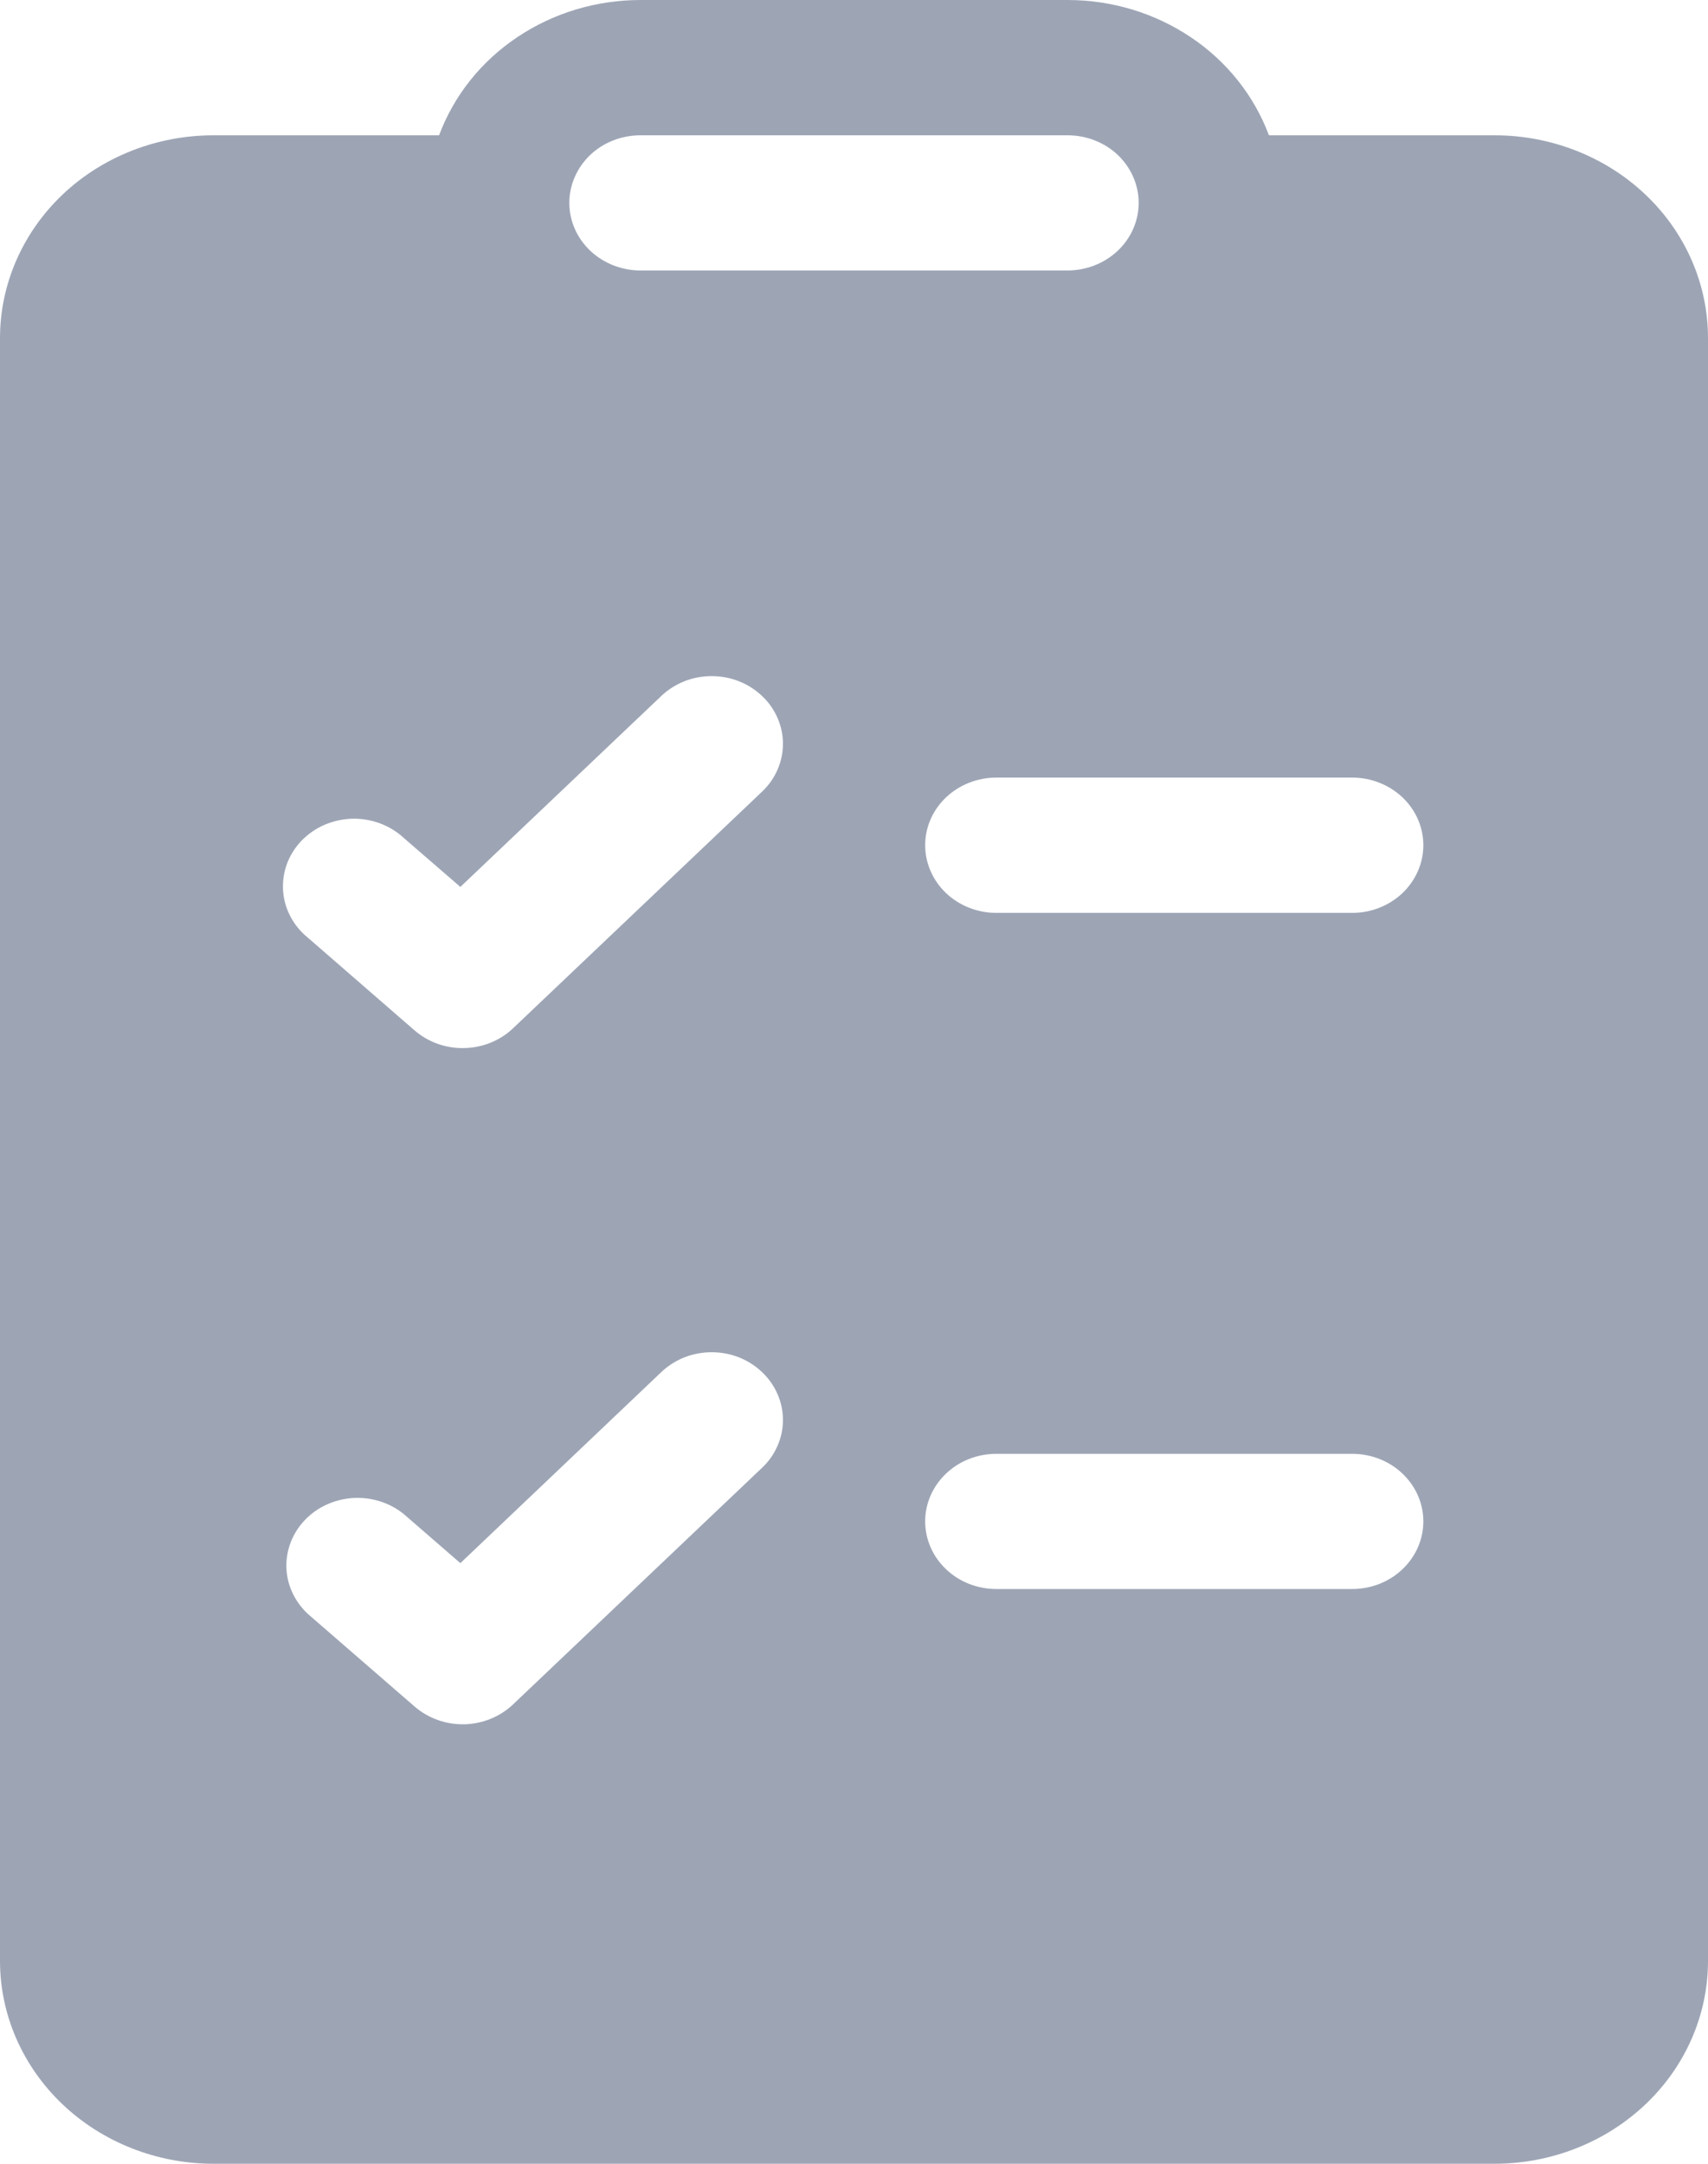 <svg width="15" height="19" viewBox="0 0 15 19" fill="none" xmlns="http://www.w3.org/2000/svg">
<path d="M5.625 2.44906e-07C5.237 -0 4.859 0.114 4.542 0.327C4.225 0.539 3.986 0.84 3.856 1.188H1.875C1.378 1.188 0.901 1.375 0.549 1.709C0.198 2.043 0 2.496 0 2.969V17.219C0 17.691 0.198 18.144 0.549 18.478C0.901 18.812 1.378 19 1.875 19H13.125C13.622 19 14.099 18.812 14.451 18.478C14.803 18.144 15 17.691 15 17.219V2.969C15 2.496 14.803 2.043 14.451 1.709C14.099 1.375 13.622 1.188 13.125 1.188H11.144C11.014 0.84 10.775 0.539 10.458 0.327C10.141 0.114 9.763 -0 9.375 2.44906e-07H5.625ZM5 1.781C5 1.624 5.066 1.473 5.183 1.361C5.3 1.25 5.459 1.188 5.625 1.188H9.375C9.541 1.188 9.7 1.25 9.817 1.361C9.934 1.473 10 1.624 10 1.781C10 1.939 9.934 2.09 9.817 2.201C9.7 2.312 9.541 2.375 9.375 2.375H5.625C5.459 2.375 5.3 2.312 5.183 2.201C5.066 2.09 5 1.939 5 1.781ZM6.692 6.952L4.505 9.03C4.391 9.138 4.238 9.2 4.077 9.203C3.916 9.207 3.76 9.151 3.641 9.048L2.704 8.234C2.64 8.182 2.588 8.119 2.551 8.048C2.513 7.977 2.491 7.899 2.486 7.819C2.481 7.74 2.493 7.66 2.52 7.585C2.548 7.51 2.592 7.441 2.648 7.382C2.705 7.324 2.773 7.276 2.849 7.243C2.926 7.21 3.008 7.192 3.092 7.189C3.176 7.187 3.259 7.201 3.337 7.23C3.415 7.259 3.486 7.302 3.546 7.358L4.043 7.788L5.808 6.111C5.866 6.056 5.935 6.012 6.011 5.982C6.086 5.952 6.168 5.937 6.25 5.937C6.332 5.937 6.414 5.952 6.489 5.982C6.565 6.012 6.634 6.056 6.692 6.111C6.751 6.166 6.797 6.232 6.828 6.304C6.86 6.376 6.876 6.453 6.876 6.531C6.876 6.609 6.86 6.687 6.828 6.759C6.797 6.831 6.751 6.896 6.692 6.952ZM6.692 12.048C6.751 12.104 6.797 12.169 6.828 12.241C6.86 12.313 6.876 12.391 6.876 12.469C6.876 12.547 6.86 12.624 6.828 12.696C6.797 12.768 6.751 12.834 6.692 12.889L4.505 14.967C4.391 15.075 4.238 15.137 4.077 15.141C3.916 15.144 3.76 15.088 3.641 14.985L2.704 14.172C2.588 14.064 2.52 13.918 2.515 13.764C2.511 13.61 2.569 13.46 2.679 13.346C2.788 13.232 2.94 13.164 3.102 13.154C3.264 13.145 3.423 13.195 3.546 13.295L4.043 13.726L5.808 12.048C5.866 11.993 5.935 11.949 6.01 11.919C6.086 11.889 6.168 11.874 6.25 11.874C6.332 11.874 6.414 11.889 6.49 11.919C6.565 11.949 6.634 11.993 6.692 12.048ZM8.75 12.766H11.875C12.041 12.766 12.2 12.828 12.317 12.94C12.434 13.051 12.5 13.202 12.5 13.359C12.5 13.517 12.434 13.668 12.317 13.779C12.2 13.891 12.041 13.953 11.875 13.953H8.75C8.584 13.953 8.425 13.891 8.308 13.779C8.191 13.668 8.125 13.517 8.125 13.359C8.125 13.202 8.191 13.051 8.308 12.94C8.425 12.828 8.584 12.766 8.75 12.766ZM8.125 7.422C8.125 7.264 8.191 7.113 8.308 7.002C8.425 6.891 8.584 6.828 8.75 6.828H11.875C12.041 6.828 12.2 6.891 12.317 7.002C12.434 7.113 12.5 7.264 12.5 7.422C12.5 7.579 12.434 7.73 12.317 7.842C12.2 7.953 12.041 8.016 11.875 8.016H8.75C8.584 8.016 8.425 7.953 8.308 7.842C8.191 7.73 8.125 7.579 8.125 7.422Z" fill="#9DA5B5"/>
</svg>
